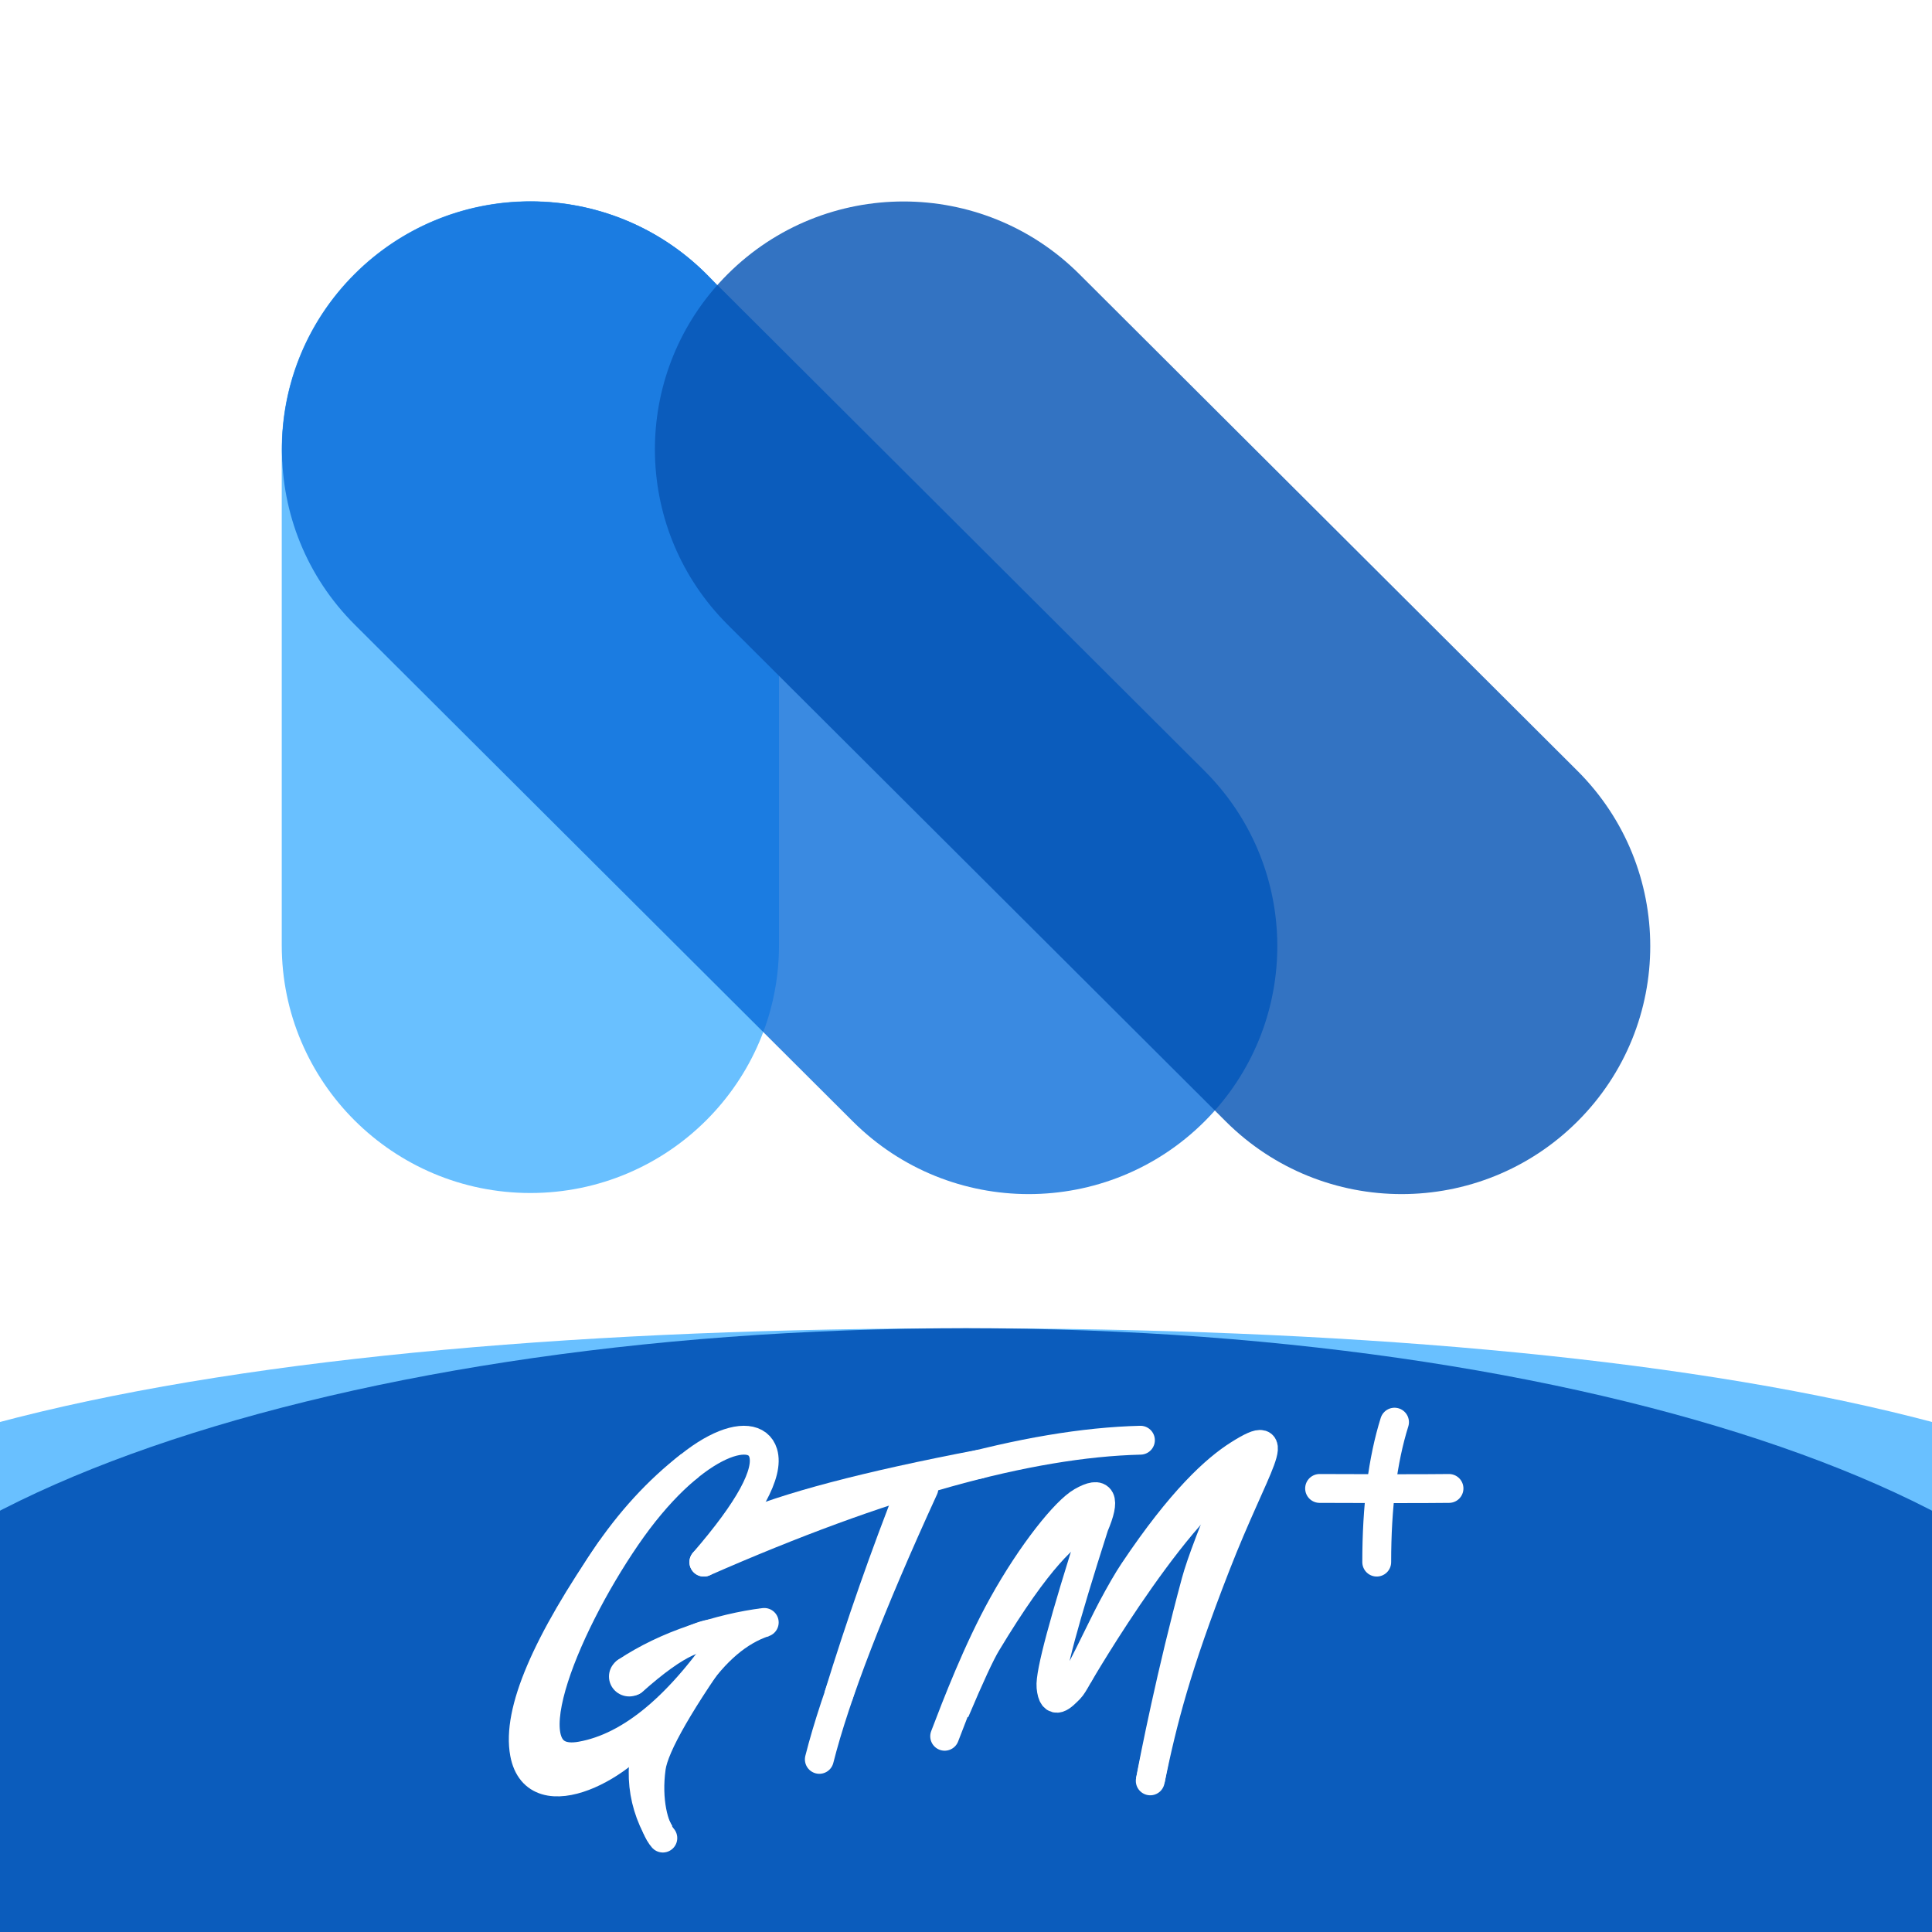<?xml version="1.0" encoding="UTF-8"?><svg version="1.1" width="120px" height="120px" viewBox="0 0 120.0 120.0" xmlns="http://www.w3.org/2000/svg" xmlns:xlink="http://www.w3.org/1999/xlink"><defs><clipPath id="i0"><path d="M120,0 L120,120 L0,120 L0,0 L120,0 Z"></path></clipPath><clipPath id="i1"><path d="M83.333,0 C129.357,0 166.667,6.9 166.667,23.636 C166.667,40.372 129.357,58.106 83.333,58.106 C37.31,58.106 0,40.372 0,23.636 C0,6.9 37.31,0 83.333,0 Z"></path></clipPath><clipPath id="i2"><path d="M73.333,0 C113.834,0 146.667,11.939 146.667,26.667 C146.667,41.394 113.834,53.333 73.333,53.333 C32.832,53.333 0,41.394 0,26.667 C0,11.939 32.832,0 73.333,0 Z"></path></clipPath><clipPath id="i3"><path d="M15.442,0 C23.971,0 30.885,6.895 30.885,15.4 L30.885,46.2 C30.885,54.705 23.971,61.6 15.442,61.6 C6.914,61.6 0,54.705 0,46.2 L0,15.4 C0,6.895 6.914,0 15.442,0 Z"></path></clipPath><clipPath id="i4"><path d="M26.362,4.511 L57.3,35.364 C63.331,41.378 63.331,51.129 57.3,57.143 C51.269,63.157 41.492,63.157 35.461,57.143 C33.005,54.693 31.163,52.856 29.935,51.632 C29.926,51.622 29.912,51.609 29.894,51.591 L30.083,50.627 L17.296,13.873 C14.41,10.995 0.132,19.677 0.008,15.906 C-0.126,11.798 1.379,7.646 4.523,4.511 C10.554,-1.504 20.331,-1.504 26.362,4.511 Z"></path></clipPath><clipPath id="i5"><path d="M0.376,0 C0.456,0.239 0.524,0.441 0.579,0.606 L0.652,0.824 C0.694,0.951 0.724,1.041 0.741,1.093 L0.752,1.124 L0.745,1.14 L0.376,1.875 L0,1.125 L0.376,0 Z"></path></clipPath><clipPath id="i6"><path d="M26.362,4.511 L57.3,35.364 C63.331,41.378 63.331,51.129 57.3,57.143 C51.269,63.157 41.492,63.157 35.461,57.143 L34.777,56.46 L36.629,50.627 L4.523,26.289 C-1.508,20.275 -1.508,10.525 4.523,4.511 C10.554,-1.504 20.331,-1.504 26.362,4.511 Z"></path></clipPath><clipPath id="i7"><path d="M25.945,4.11 L26.155,4.308 L26.348,4.497 C29.143,7.284 30.871,11.134 30.871,15.386 L30.871,46.186 C30.871,48.088 30.526,49.909 29.894,51.59 L4.523,26.289 C-1.508,20.275 -1.508,10.525 4.523,4.511 C10.417,-1.367 19.889,-1.5 25.945,4.11 Z"></path></clipPath><clipPath id="i8"><path d="M3.88,0 L34.136,30.173 C39.945,35.965 40.159,45.224 34.779,51.272 L4.523,21.098 C-1.285,15.306 -1.499,6.048 3.88,0 Z"></path></clipPath><clipPath id="i9"><path d="M1.617,0 L1.617,1.591 L0,1.591 L0,0 L1.617,0 Z"></path></clipPath><clipPath id="i10"><path d="M1.257,0 C1.952,0 2.515,0.554 2.515,1.237 C2.515,1.921 1.952,2.475 1.257,2.475 C0.563,2.475 0,1.921 0,1.237 C0,0.554 0.563,0 1.257,0 Z"></path></clipPath></defs><rect x="0px" y="0px" width="120px" height="120px" fill="#FFFFFF"></rect><g clip-path="url(#i0)"><g clip-path="url(#i0)"><polygon points="0,0 120,0 120,120 0,120 0,0" stroke="none" fill="#FFFFFF"></polygon><g transform="translate(-23.333 82.5)"><g clip-path="url(#i1)"><polygon points="23.333,0 143.333,0 143.333,37.5 23.333,37.5 23.333,0" stroke="none" fill="#69C0FF"></polygon></g></g><g transform="translate(-13.333 82.5)"><g clip-path="url(#i2)"><polygon points="13.333,0 133.333,0 133.333,37.5 13.333,37.5 13.333,0" stroke="none" fill="#0B5CBC"></polygon></g></g></g><g transform="translate(17.5 12.5)"><g transform=""><g clip-path="url(#i3)"><polygon points="0,0 30.885,0 30.885,61.6 0,61.6 0,0" stroke="none" fill="#69C0FF"></polygon></g></g><g transform="translate(0.014 0.014)"><g clip-path="url(#i4)"><polygon points="3.46944695e-18,8.8817842e-16 61.823,8.8817842e-16 61.823,61.653 3.46944695e-18,61.653 3.46944695e-18,8.8817842e-16" stroke="none" fill="#3A8AE1"></polygon></g></g><g transform="translate(28.968 50.641)"><g clip-path="url(#i5)"><polygon points="0,0 0.839,0 0.839,1.875 0,1.875 0,0" stroke="none" fill="#69C0FF"></polygon></g></g><g transform="translate(23.177 0.014)"><g clip-path="url(#i6)"><polygon points="8.8817842e-16,0 61.823,0 61.823,61.653 8.8817842e-16,61.653 8.8817842e-16,0" stroke="none" fill="#3373C2"></polygon></g></g><g transform="translate(0.014 0.014)"><g clip-path="url(#i7)"><polygon points="-8.8817842e-16,-8.8817842e-16 30.871,-8.8817842e-16 30.871,51.59 -8.8817842e-16,51.59 -8.8817842e-16,-8.8817842e-16" stroke="none" fill="#1B7CE1"></polygon></g></g><g transform="translate(23.177 5.204)"><g clip-path="url(#i8)"><polygon points="0,0 38.659,0 38.659,51.272 0,51.272 0,0" stroke="none" fill="#0B5CBC"></polygon></g></g></g><g transform="translate(32.5 88.333)"><g transform="translate(1.363 1.121)"><path d="M9.854,7.572 C12.687,4.295 13.916,2.035 13.54,0.794 C12.976,-1.068 9.002,0.218 5.039,5.998 C1.076,11.778 -2.44,20.437 2.226,19.611 C5.336,19.061 8.43,16.464 11.506,11.82 C8.421,16.124 6.783,18.961 6.591,20.33 C6.303,22.384 6.757,24.086 7.307,24.712" stroke="#FFFFFF" stroke-width="1.792" fill="none" stroke-linecap="round" stroke-miterlimit="10"></path></g><g transform="translate(6.402 12.439)"><path d="M0,3.053 C1.243,2.233 2.64,1.561 4.19,1.038 C5.74,0.514 7.199,0.168 8.567,0" stroke="#FFFFFF" stroke-width="1.792" fill="none" stroke-linecap="round" stroke-miterlimit="10"></path></g><g transform="translate(11.218 1.121)"><path d="M0,7.572 C11.105,2.696 20.144,0.172 27.116,0" stroke="#FFFFFF" stroke-width="1.792" fill="none" stroke-linecap="round" stroke-miterlimit="10"></path></g><g transform="translate(18.39 4.116)"><path d="M6.495,0 C3.164,7.269 0.999,12.879 0,16.829" stroke="#FFFFFF" stroke-width="1.792" fill="none" stroke-linecap="round" stroke-miterlimit="10"></path></g><g transform="translate(26.175 1.379)"><path d="M0,18.131 C0.743,16.184 2.047,12.785 3.61,9.972 C5.418,6.717 7.514,4.128 8.516,3.557 C9.761,2.846 10.019,3.35 9.288,5.069 C7.421,10.909 6.526,14.24 6.604,15.064 C6.72,16.299 7.318,15.635 7.771,15.183 C8.224,14.731 9.683,11.534 10.401,10.187 C10.928,9.197 11.37,8.436 11.726,7.903 C14.713,3.438 16.841,1.528 18.266,0.629 C21.307,-1.288 19.297,1.224 16.842,7.525 C14.388,13.825 13.559,17.092 12.769,20.901" stroke="#FFFFFF" stroke-width="1.792" fill="none" stroke-linecap="round" stroke-miterlimit="10"></path><g transform="translate(8.297 1.415)"><path d="M0,12.943 C0,12.943 6.782,1.24 10.61,0" stroke="#FFFFFF" stroke-width="1.792" fill="none" stroke-miterlimit="10"></path></g><g transform="translate(0.639 4.953)"><path d="M0,11.642 C0.925,9.453 1.58,8.04 1.964,7.403 C5.231,1.981 6.944,0.57 8.037,0" stroke="#FFFFFF" stroke-width="1.792" fill="none" stroke-miterlimit="10"></path></g><g transform="translate(12.769 1.997)"><path d="M5.331,0 C3.981,3.19 3.149,5.37 2.833,6.539 C1.31,12.179 0.26,17.482 0,18.904" stroke="#FFFFFF" stroke-width="1.792" fill="none" stroke-miterlimit="10"></path></g></g><g transform="translate(49.462 0.0)"><g transform="translate(3.549 0.0)"><path d="M1.105,0 C0.368,2.35 0,5.248 0,8.693" stroke="#FFFFFF" stroke-width="1.792" fill="none" stroke-linecap="round" stroke-miterlimit="10"></path></g><g transform="translate(0.0 4.035)"><path d="M0,0.082 C3.711,0.1 6.391,0.1 8.038,0.082" stroke="#FFFFFF" stroke-width="1.792" fill="none" stroke-linecap="round" stroke-miterlimit="10"></path></g></g><g transform="translate(0.0 7.858)"><path d="M5.485,0 C1.402,5.896 -0.402,10.132 0.075,12.708 C0.789,16.571 6.582,13.328 7.954,10.738" stroke="#FFFFFF" stroke-width="1.792" fill="none" stroke-miterlimit="10"></path></g><g transform="translate(0.654 20.394)"><g clip-path="url(#i9)"><polygon points="0,0 1.617,0 1.617,1.591 0,1.591 0,0" stroke="none" fill="#FFFFFF"></polygon></g></g><g transform="translate(6.81 13.147)"><path d="M0,2.933 C1.355,1.727 2.47,0.925 3.346,0.528 C4.221,0.131 4.778,-0.042 5.017,0.009" stroke="#FFFFFF" stroke-width="1.792" fill="none" stroke-linecap="round" stroke-miterlimit="10"></path></g><g transform="translate(5.325 14.561)"><g clip-path="url(#i10)"><polygon points="0,0 2.515,0 2.515,2.475 0,2.475 0,0" stroke="none" fill="#FFFFFF"></polygon></g></g><g transform="translate(13.328 2.585)"><path d="M0,3.99 C2.943,2.692 7.985,1.362 15.127,0" stroke="#FFFFFF" stroke-width="1.792" fill="none" stroke-miterlimit="10"></path></g><g transform="translate(0.97 2.693)"><path d="M9.384,0 C5.426,3.059 2.298,7.736 0,14.029" stroke="#FFFFFF" stroke-width="1.792" fill="none" stroke-miterlimit="10"></path></g><g transform="translate(7.446 18.384)"><path d="M0.72,0 C-0.336,2.597 -0.23,4.983 1.038,7.157" stroke="#FFFFFF" stroke-width="1.792" fill="none" stroke-miterlimit="10"></path></g><g transform="translate(19.569 4.116)"><path d="M4.522,0 C2.886,4.138 1.379,8.444 0,12.919" stroke="#FFFFFF" stroke-width="1.792" fill="none" stroke-miterlimit="10"></path></g><g transform="translate(10.595 12.439)"><path d="M0,3.718 C1.329,1.767 2.787,0.528 4.374,0" stroke="#FFFFFF" stroke-width="1.792" fill="none" stroke-miterlimit="10"></path></g></g></g></svg>